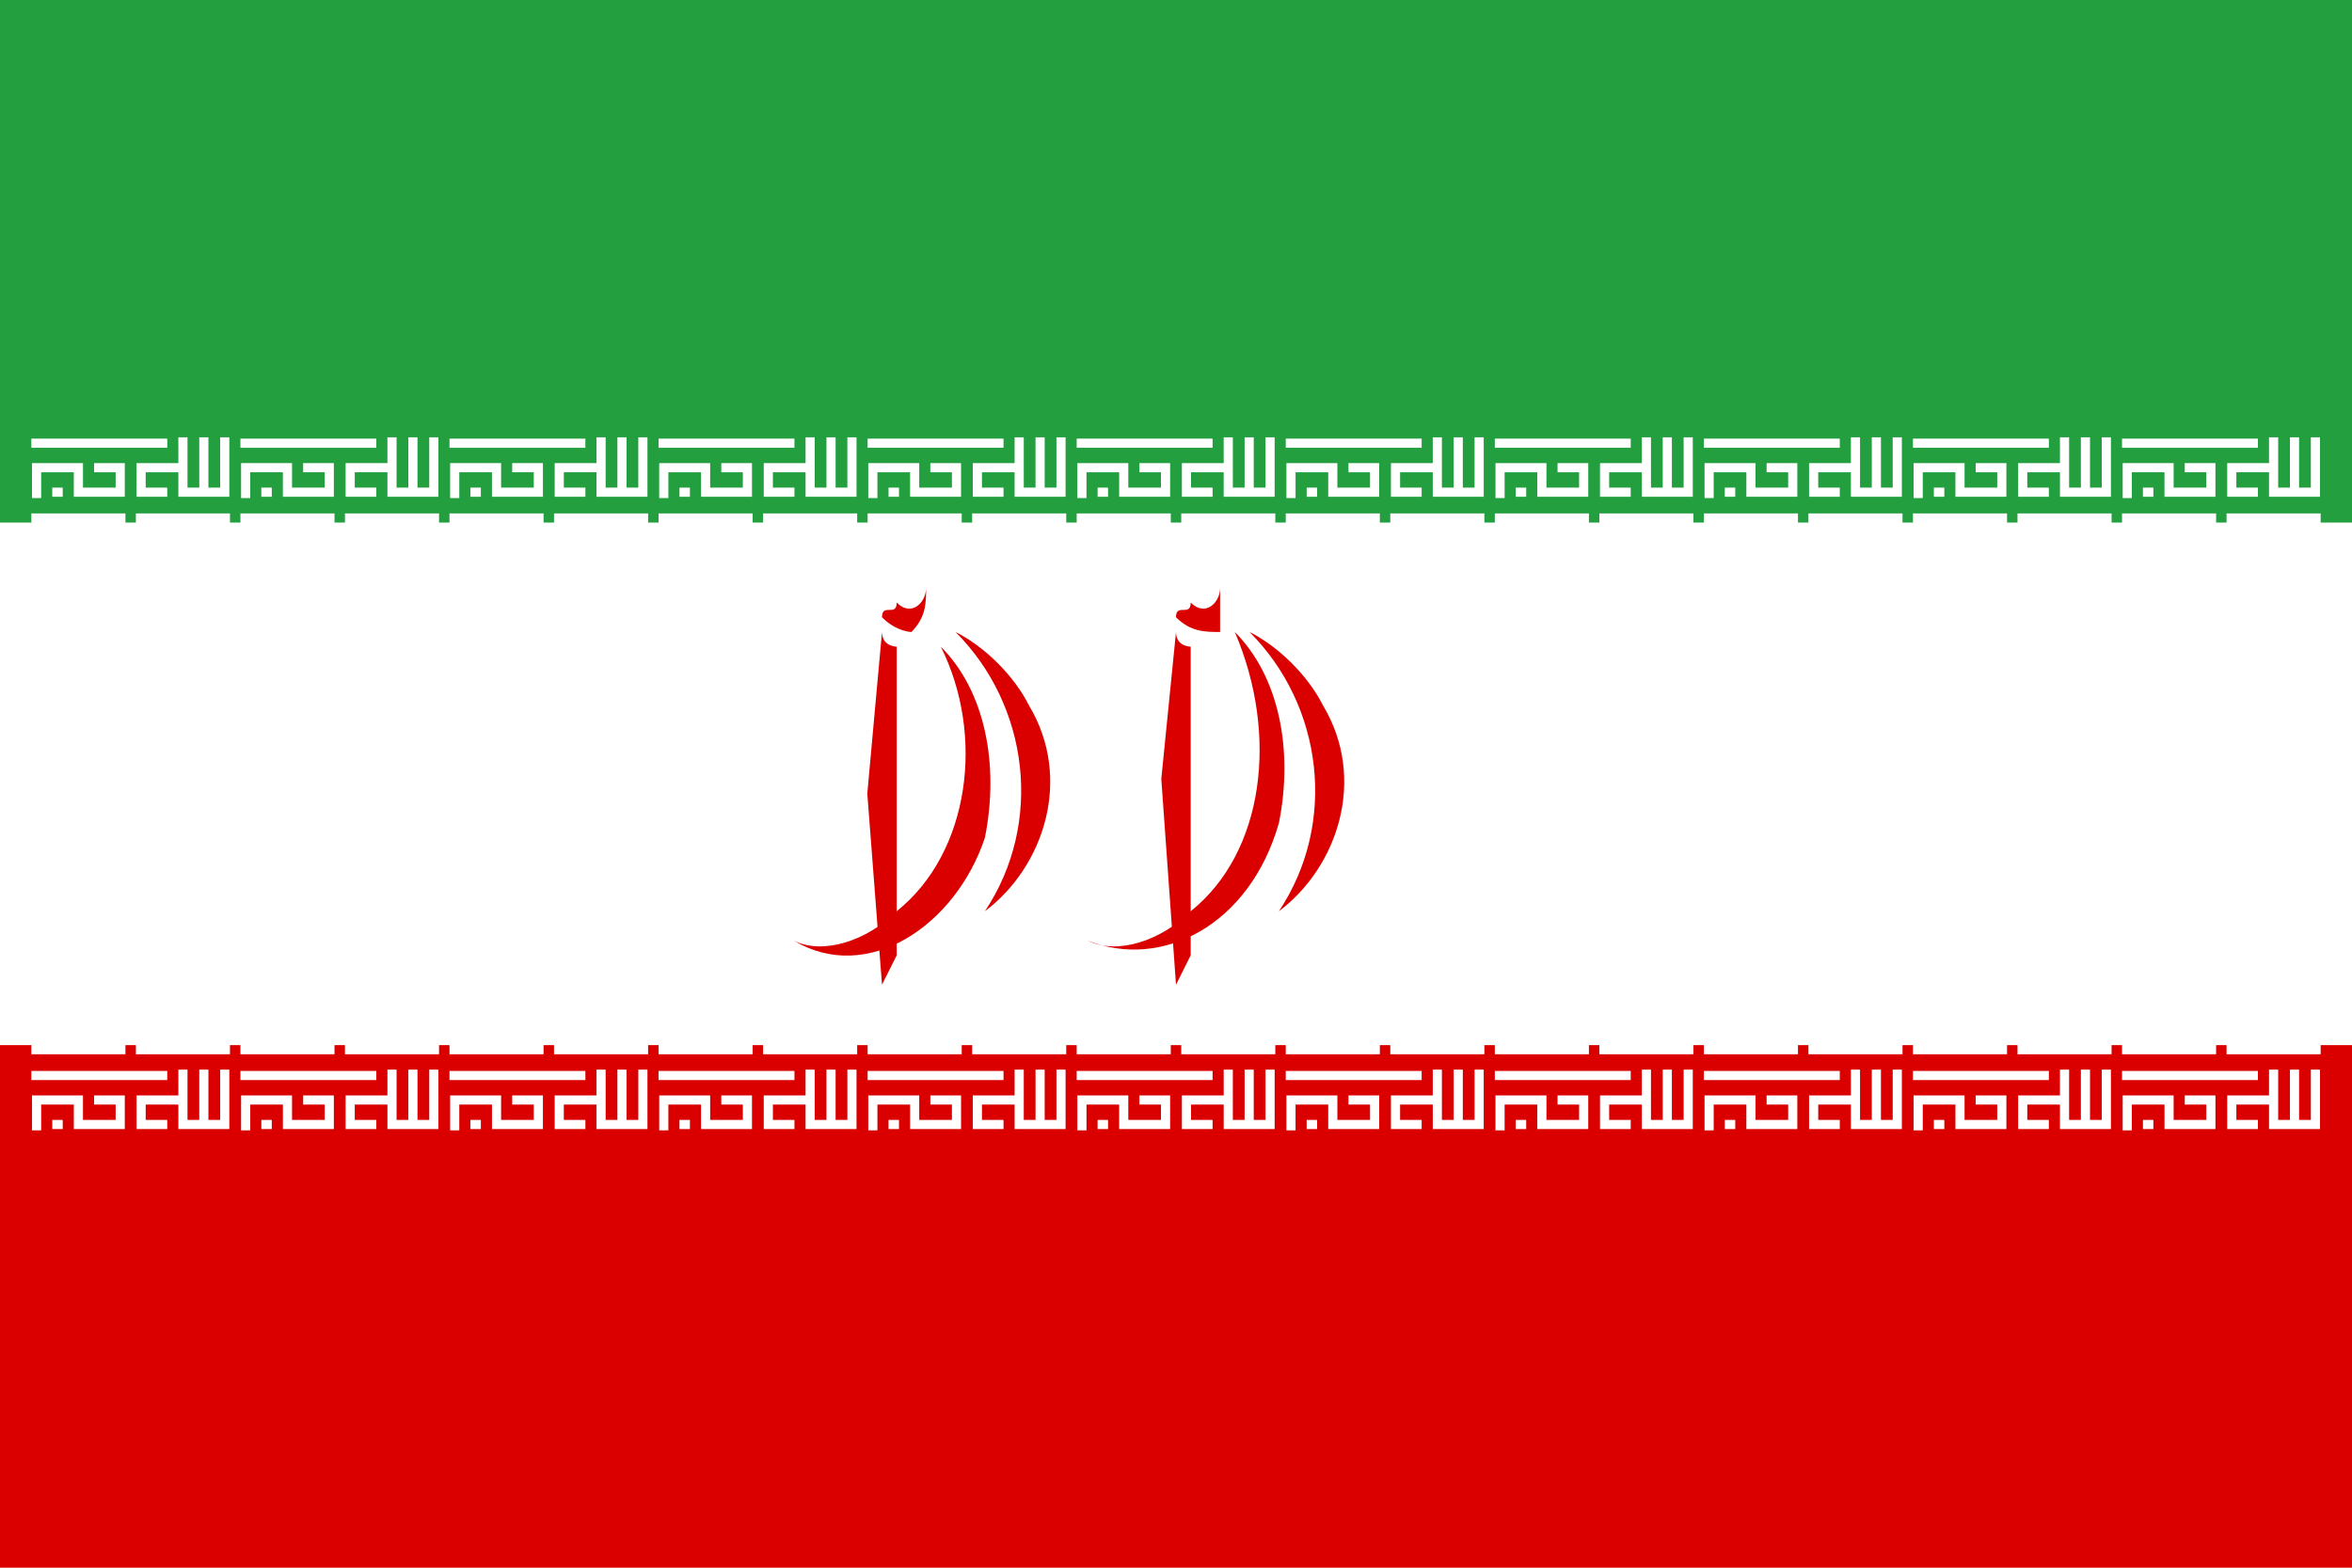 <?xml version="1.0" encoding="utf-8"?>
<!-- Generator: Adobe Illustrator 25.2.1, SVG Export Plug-In . SVG Version: 6.00 Build 0)  -->
<svg version="1.1" id="Layer_1" xmlns="http://www.w3.org/2000/svg" xmlns:xlink="http://www.w3.org/1999/xlink" x="0px" y="0px"
	 viewBox="0 0 720 480" style="enable-background:new 0 0 720 480;" xml:space="preserve">
<g>
	<rect style="fill:#DA0000;" width="720" height="480"/>
	<rect style="fill:#FFFFFF;" width="720" height="320"/>
	<rect style="fill:#239F40;" width="720" height="160"/>
	<g transform="translate(8.4,100.4)">
		<g id="tb4">
			<g id="tb1">
				<path id="tbp1" style="fill:none;stroke:#FFFFFF;stroke-width:2.8;stroke-miterlimit:5.6;" d="M1.2,35.3h41.6 M2.8,52.1v-9.3
					h12.8v7.5h12.8v-7.5h-8 M7.6,50.3h3.2 M42.8,50.3h-8v-7.5h12.8 M47.6,33.5v16.8h12.8V33.5 M54,33.5v16.8"/>
				<path id="tbp2" style="fill:none;stroke:#FFFFFF;stroke-width:5.6;stroke-miterlimit:11.2;" d="M1.2,59.6H30 M33.2,59.6H62"/>
				<g>
					<path id="tbp2_1_" style="fill:none;stroke:#FFFFFF;stroke-width:5.6;stroke-miterlimit:11.2;" d="M1.2,219.6H30 M33.2,219.6
						H62"/>
				</g>
				<g>
					<path id="tbp1_1_" style="fill:none;stroke:#FFFFFF;stroke-width:2.8;stroke-miterlimit:5.6;" d="M1.2,228.9h41.6 M2.8,245.7
						v-9.3h12.8v7.5h12.8v-7.5h-8 M7.6,243.9h3.2 M42.8,243.9h-8v-7.5h12.8 M47.6,227.1v16.8h12.8v-16.8 M54,227.1v16.8"/>
				</g>
			</g>
			<g id="tb3">
				<g>
					<g id="tb1_1_">
						<path id="tbp1_2_" style="fill:none;stroke:#FFFFFF;stroke-width:2.8;stroke-miterlimit:5.6;" d="M65.2,35.3h41.6 M66.8,52.1
							v-9.3h12.8v7.5h12.8v-7.5h-8 M71.6,50.3h3.2 M106.8,50.3h-8v-7.5h12.8 M111.6,33.5v16.8h12.8V33.5 M118,33.5v16.8"/>
						<path id="tbp2_2_" style="fill:none;stroke:#FFFFFF;stroke-width:5.6;stroke-miterlimit:11.2;" d="M65.2,59.6H94 M97.2,59.6
							H126"/>
						<g>
							<path id="tbp2_3_" style="fill:none;stroke:#FFFFFF;stroke-width:5.6;stroke-miterlimit:11.2;" d="M65.2,219.6H94
								 M97.2,219.6H126"/>
						</g>
						<g>
							<path id="tbp1_3_" style="fill:none;stroke:#FFFFFF;stroke-width:2.8;stroke-miterlimit:5.6;" d="M65.2,228.9h41.6
								 M66.8,245.7v-9.3h12.8v7.5h12.8v-7.5h-8 M71.6,243.9h3.2 M106.8,243.9h-8v-7.5h12.8 M111.6,227.1v16.8h12.8v-16.8
								 M118,227.1v16.8"/>
						</g>
					</g>
				</g>
				<g>
					<g id="tb1_2_">
						<path id="tbp1_4_" style="fill:none;stroke:#FFFFFF;stroke-width:2.8;stroke-miterlimit:5.6;" d="M129.2,35.3h41.6
							 M130.8,52.1v-9.3h12.8v7.5h12.8v-7.5h-8 M135.6,50.3h3.2 M170.8,50.3h-8v-7.5h12.8 M175.6,33.5v16.8h12.8V33.5 M182,33.5
							v16.8"/>
						<path id="tbp2_4_" style="fill:none;stroke:#FFFFFF;stroke-width:5.6;stroke-miterlimit:11.2;" d="M129.2,59.6H158
							 M161.2,59.6H190"/>
						<g>
							<path id="tbp2_5_" style="fill:none;stroke:#FFFFFF;stroke-width:5.6;stroke-miterlimit:11.2;" d="M129.2,219.6H158
								 M161.2,219.6H190"/>
						</g>
						<g>
							<path id="tbp1_5_" style="fill:none;stroke:#FFFFFF;stroke-width:2.8;stroke-miterlimit:5.6;" d="M129.2,228.9h41.6
								 M130.8,245.7v-9.3h12.8v7.5h12.8v-7.5h-8 M135.6,243.9h3.2 M170.8,243.9h-8v-7.5h12.8 M175.6,227.1v16.8h12.8v-16.8
								 M182,227.1v16.8"/>
						</g>
					</g>
				</g>
				<g>
					<g id="tb1_3_">
						<path id="tbp1_6_" style="fill:none;stroke:#FFFFFF;stroke-width:2.8;stroke-miterlimit:5.6;" d="M193.2,35.3h41.6
							 M194.8,52.1v-9.3h12.8v7.5h12.8v-7.5h-8 M199.6,50.3h3.2 M234.8,50.3h-8v-7.5h12.8 M239.6,33.5v16.8h12.8V33.5 M246,33.5
							v16.8"/>
						<path id="tbp2_6_" style="fill:none;stroke:#FFFFFF;stroke-width:5.6;stroke-miterlimit:11.2;" d="M193.2,59.6H222
							 M225.2,59.6H254"/>
						<g>
							<path id="tbp2_7_" style="fill:none;stroke:#FFFFFF;stroke-width:5.6;stroke-miterlimit:11.2;" d="M193.2,219.6H222
								 M225.2,219.6H254"/>
						</g>
						<g>
							<path id="tbp1_7_" style="fill:none;stroke:#FFFFFF;stroke-width:2.8;stroke-miterlimit:5.6;" d="M193.2,228.9h41.6
								 M194.8,245.7v-9.3h12.8v7.5h12.8v-7.5h-8 M199.6,243.9h3.2 M234.8,243.9h-8v-7.5h12.8 M239.6,227.1v16.8h12.8v-16.8
								 M246,227.1v16.8"/>
						</g>
					</g>
				</g>
			</g>
		</g>
		<g>
			<g id="tb3_1_">
				<g>
					<g id="tb1_4_">
						<path id="tbp1_8_" style="fill:none;stroke:#FFFFFF;stroke-width:2.8;stroke-miterlimit:5.6;" d="M257.2,35.3h41.6
							 M258.8,52.1v-9.3h12.8v7.5h12.8v-7.5h-8 M263.6,50.3h3.2 M298.8,50.3h-8v-7.5h12.8 M303.6,33.5v16.8h12.8V33.5 M310,33.5
							v16.8"/>
						<path id="tbp2_8_" style="fill:none;stroke:#FFFFFF;stroke-width:5.6;stroke-miterlimit:11.2;" d="M257.2,59.6H286
							 M289.2,59.6H318"/>
						<g>
							<path id="tbp2_9_" style="fill:none;stroke:#FFFFFF;stroke-width:5.6;stroke-miterlimit:11.2;" d="M257.2,219.6H286
								 M289.2,219.6H318"/>
						</g>
						<g>
							<path id="tbp1_9_" style="fill:none;stroke:#FFFFFF;stroke-width:2.8;stroke-miterlimit:5.6;" d="M257.2,228.9h41.6
								 M258.8,245.7v-9.3h12.8v7.5h12.8v-7.5h-8 M263.6,243.9h3.2 M298.8,243.9h-8v-7.5h12.8 M303.6,227.1v16.8h12.8v-16.8
								 M310,227.1v16.8"/>
						</g>
					</g>
				</g>
				<g>
					<g id="tb1_5_">
						<path id="tbp1_10_" style="fill:none;stroke:#FFFFFF;stroke-width:2.8;stroke-miterlimit:5.6;" d="M321.2,35.3h41.6
							 M322.8,52.1v-9.3h12.8v7.5h12.8v-7.5h-8 M327.6,50.3h3.2 M362.8,50.3h-8v-7.5h12.8 M367.6,33.5v16.8h12.8V33.5 M374,33.5
							v16.8"/>
						<path id="tbp2_10_" style="fill:none;stroke:#FFFFFF;stroke-width:5.6;stroke-miterlimit:11.2;" d="M321.2,59.6H350
							 M353.2,59.6H382"/>
						<g>
							<path id="tbp2_11_" style="fill:none;stroke:#FFFFFF;stroke-width:5.6;stroke-miterlimit:11.2;" d="M321.2,219.6H350
								 M353.2,219.6H382"/>
						</g>
						<g>
							<path id="tbp1_11_" style="fill:none;stroke:#FFFFFF;stroke-width:2.8;stroke-miterlimit:5.6;" d="M321.2,228.9h41.6
								 M322.8,245.7v-9.3h12.8v7.5h12.8v-7.5h-8 M327.6,243.9h3.2 M362.8,243.9h-8v-7.5h12.8 M367.6,227.1v16.8h12.8v-16.8
								 M374,227.1v16.8"/>
						</g>
					</g>
				</g>
				<g>
					<g id="tb1_6_">
						<path id="tbp1_12_" style="fill:none;stroke:#FFFFFF;stroke-width:2.8;stroke-miterlimit:5.6;" d="M385.2,35.3h41.6
							 M386.8,52.1v-9.3h12.8v7.5h12.8v-7.5h-8 M391.6,50.3h3.2 M426.8,50.3h-8v-7.5h12.8 M431.6,33.5v16.8h12.8V33.5 M438,33.5
							v16.8"/>
						<path id="tbp2_12_" style="fill:none;stroke:#FFFFFF;stroke-width:5.6;stroke-miterlimit:11.2;" d="M385.2,59.6H414
							 M417.2,59.6H446"/>
						<g>
							<path id="tbp2_13_" style="fill:none;stroke:#FFFFFF;stroke-width:5.6;stroke-miterlimit:11.2;" d="M385.2,219.6H414
								 M417.2,219.6H446"/>
						</g>
						<g>
							<path id="tbp1_13_" style="fill:none;stroke:#FFFFFF;stroke-width:2.8;stroke-miterlimit:5.6;" d="M385.2,228.9h41.6
								 M386.8,245.7v-9.3h12.8v7.5h12.8v-7.5h-8 M391.6,243.9h3.2 M426.8,243.9h-8v-7.5h12.8 M431.6,227.1v16.8h12.8v-16.8
								 M438,227.1v16.8"/>
						</g>
					</g>
				</g>
			</g>
		</g>
		<g>
			<g id="tb4_1_">
				<g id="tb1_7_">
					<path id="tbp1_14_" style="fill:none;stroke:#FFFFFF;stroke-width:2.8;stroke-miterlimit:5.6;" d="M449.2,35.3h41.6
						 M450.8,52.1v-9.3h12.8v7.5h12.8v-7.5h-8 M455.6,50.3h3.2 M490.8,50.3h-8v-7.5h12.8 M495.6,33.5v16.8h12.8V33.5 M502,33.5v16.8
						"/>
					<path id="tbp2_14_" style="fill:none;stroke:#FFFFFF;stroke-width:5.6;stroke-miterlimit:11.2;" d="M449.2,59.6H478
						 M481.2,59.6H510"/>
					<g>
						<path id="tbp2_15_" style="fill:none;stroke:#FFFFFF;stroke-width:5.6;stroke-miterlimit:11.2;" d="M449.2,219.6H478
							 M481.2,219.6H510"/>
					</g>
					<g>
						<path id="tbp1_15_" style="fill:none;stroke:#FFFFFF;stroke-width:2.8;stroke-miterlimit:5.6;" d="M449.2,228.9h41.6
							 M450.8,245.7v-9.3h12.8v7.5h12.8v-7.5h-8 M455.6,243.9h3.2 M490.8,243.9h-8v-7.5h12.8 M495.6,227.1v16.8h12.8v-16.8
							 M502,227.1v16.8"/>
					</g>
				</g>
				<g id="tb3_2_">
					<g>
						<g id="tb1_8_">
							<path id="tbp1_16_" style="fill:none;stroke:#FFFFFF;stroke-width:2.8;stroke-miterlimit:5.6;" d="M513.2,35.3h41.6
								 M514.8,52.1v-9.3h12.8v7.5h12.8v-7.5h-8 M519.6,50.3h3.2 M554.8,50.3h-8v-7.5h12.8 M559.6,33.5v16.8h12.8V33.5 M566,33.5
								v16.8"/>
							<path id="tbp2_16_" style="fill:none;stroke:#FFFFFF;stroke-width:5.6;stroke-miterlimit:11.2;" d="M513.2,59.6H542
								 M545.2,59.6H574"/>
							<g>
								<path id="tbp2_17_" style="fill:none;stroke:#FFFFFF;stroke-width:5.6;stroke-miterlimit:11.2;" d="M513.2,219.6H542
									 M545.2,219.6H574"/>
							</g>
							<g>
								<path id="tbp1_17_" style="fill:none;stroke:#FFFFFF;stroke-width:2.8;stroke-miterlimit:5.6;" d="M513.2,228.9h41.6
									 M514.8,245.7v-9.3h12.8v7.5h12.8v-7.5h-8 M519.6,243.9h3.2 M554.8,243.9h-8v-7.5h12.8 M559.6,227.1v16.8h12.8v-16.8
									 M566,227.1v16.8"/>
							</g>
						</g>
					</g>
					<g>
						<g id="tb1_9_">
							<path id="tbp1_18_" style="fill:none;stroke:#FFFFFF;stroke-width:2.8;stroke-miterlimit:5.6;" d="M577.2,35.3h41.6
								 M578.8,52.1v-9.3h12.8v7.5h12.8v-7.5h-8 M583.6,50.3h3.2 M618.8,50.3h-8v-7.5h12.8 M623.6,33.5v16.8h12.8V33.5 M630,33.5
								v16.8"/>
							<path id="tbp2_18_" style="fill:none;stroke:#FFFFFF;stroke-width:5.6;stroke-miterlimit:11.2;" d="M577.2,59.6H606
								 M609.2,59.6H638"/>
							<g>
								<path id="tbp2_19_" style="fill:none;stroke:#FFFFFF;stroke-width:5.6;stroke-miterlimit:11.2;" d="M577.2,219.6H606
									 M609.2,219.6H638"/>
							</g>
							<g>
								<path id="tbp1_19_" style="fill:none;stroke:#FFFFFF;stroke-width:2.8;stroke-miterlimit:5.6;" d="M577.2,228.9h41.6
									 M578.8,245.7v-9.3h12.8v7.5h12.8v-7.5h-8 M583.6,243.9h3.2 M618.8,243.9h-8v-7.5h12.8 M623.6,227.1v16.8h12.8v-16.8
									 M630,227.1v16.8"/>
							</g>
						</g>
					</g>
					<g>
						<g id="tb1_10_">
							<path id="tbp1_20_" style="fill:none;stroke:#FFFFFF;stroke-width:2.8;stroke-miterlimit:5.6;" d="M641.2,35.3h41.6
								 M642.8,52.1v-9.3h12.8v7.5h12.8v-7.5h-8 M647.6,50.3h3.2 M682.8,50.3h-8v-7.5h12.8 M687.6,33.5v16.8h12.8V33.5 M694,33.5
								v16.8"/>
							<path id="tbp2_20_" style="fill:none;stroke:#FFFFFF;stroke-width:5.6;stroke-miterlimit:11.2;" d="M641.2,59.6H670
								 M673.2,59.6H702"/>
							<g>
								<path id="tbp2_21_" style="fill:none;stroke:#FFFFFF;stroke-width:5.6;stroke-miterlimit:11.2;" d="M641.2,219.6H670
									 M673.2,219.6H702"/>
							</g>
							<g>
								<path id="tbp1_21_" style="fill:none;stroke:#FFFFFF;stroke-width:2.8;stroke-miterlimit:5.6;" d="M641.2,228.9h41.6
									 M642.8,245.7v-9.3h12.8v7.5h12.8v-7.5h-8 M647.6,243.9h3.2 M682.8,243.9h-8v-7.5h12.8 M687.6,227.1v16.8h12.8v-16.8
									 M694,227.1v16.8"/>
							</g>
						</g>
					</g>
				</g>
			</g>
		</g>
	</g>
	<g transform="matrix(45,0,0,45,315,180)">
		<g id="emblem_half">
			<path style="fill:#DA0000;" d="M0.4,2.4c0.5,0.2,1.1-0.1,1.3-0.8c0.1-0.5,0-1-0.3-1.3C1.7,1,1.6,1.8,1.1,2.2
				C0.9,2.4,0.6,2.5,0.4,2.4"/>
			<path style="fill:#DA0000;" d="M1.7,2.2C2.1,1.9,2.3,1.3,2,0.8C1.9,0.6,1.7,0.4,1.5,0.3C2,0.8,2.1,1.6,1.7,2.2
				C1.7,2.2,1.7,2.2,1.7,2.2"/>
			<path style="fill:#DA0000;" d="M1,2.7L0.9,1.3l0.1-1c0,0.1,0.1,0.1,0.1,0.1v0.8l0,1.3L1,2.7z"/>
			<path style="fill:#DA0000;" d="M1,0.2L1,0.2c0.1,0.1,0.2,0.1,0.3,0.1C1.3,0.2,1.3,0.1,1.3,0c0,0.1-0.1,0.2-0.2,0.1
				C1.1,0.2,1,0.1,1,0.2"/>
		</g>
		<g transform="scale(-1,1)">
			<g id="emblem_half_1_">
				<path style="fill:#DA0000;" d="M1.6,2.4C1.1,2.7,0.5,2.3,0.3,1.7c-0.1-0.5,0-1,0.3-1.3C0.3,1,0.4,1.8,0.9,2.2
					C1.1,2.4,1.4,2.5,1.6,2.4"/>
				<path style="fill:#DA0000;" d="M0.3,2.2C-0.1,1.9-0.3,1.3,0,0.8c0.1-0.2,0.3-0.4,0.5-0.5C0,0.8-0.1,1.6,0.3,2.2
					C0.3,2.2,0.3,2.2,0.3,2.2"/>
				<path style="fill:#DA0000;" d="M1,2.7l0.1-1.3L1,0.3c0,0.1-0.1,0.1-0.1,0.1v0.8l0,1.3L1,2.7z"/>
				<path style="fill:#DA0000;" d="M1,0.2L1,0.2C0.9,0.3,0.8,0.3,0.8,0.3C0.7,0.2,0.7,0.1,0.7,0c0,0.1,0.1,0.2,0.2,0.1
					C0.9,0.2,1,0.1,1,0.2"/>
			</g>
		</g>
	</g>
</g>
</svg>
